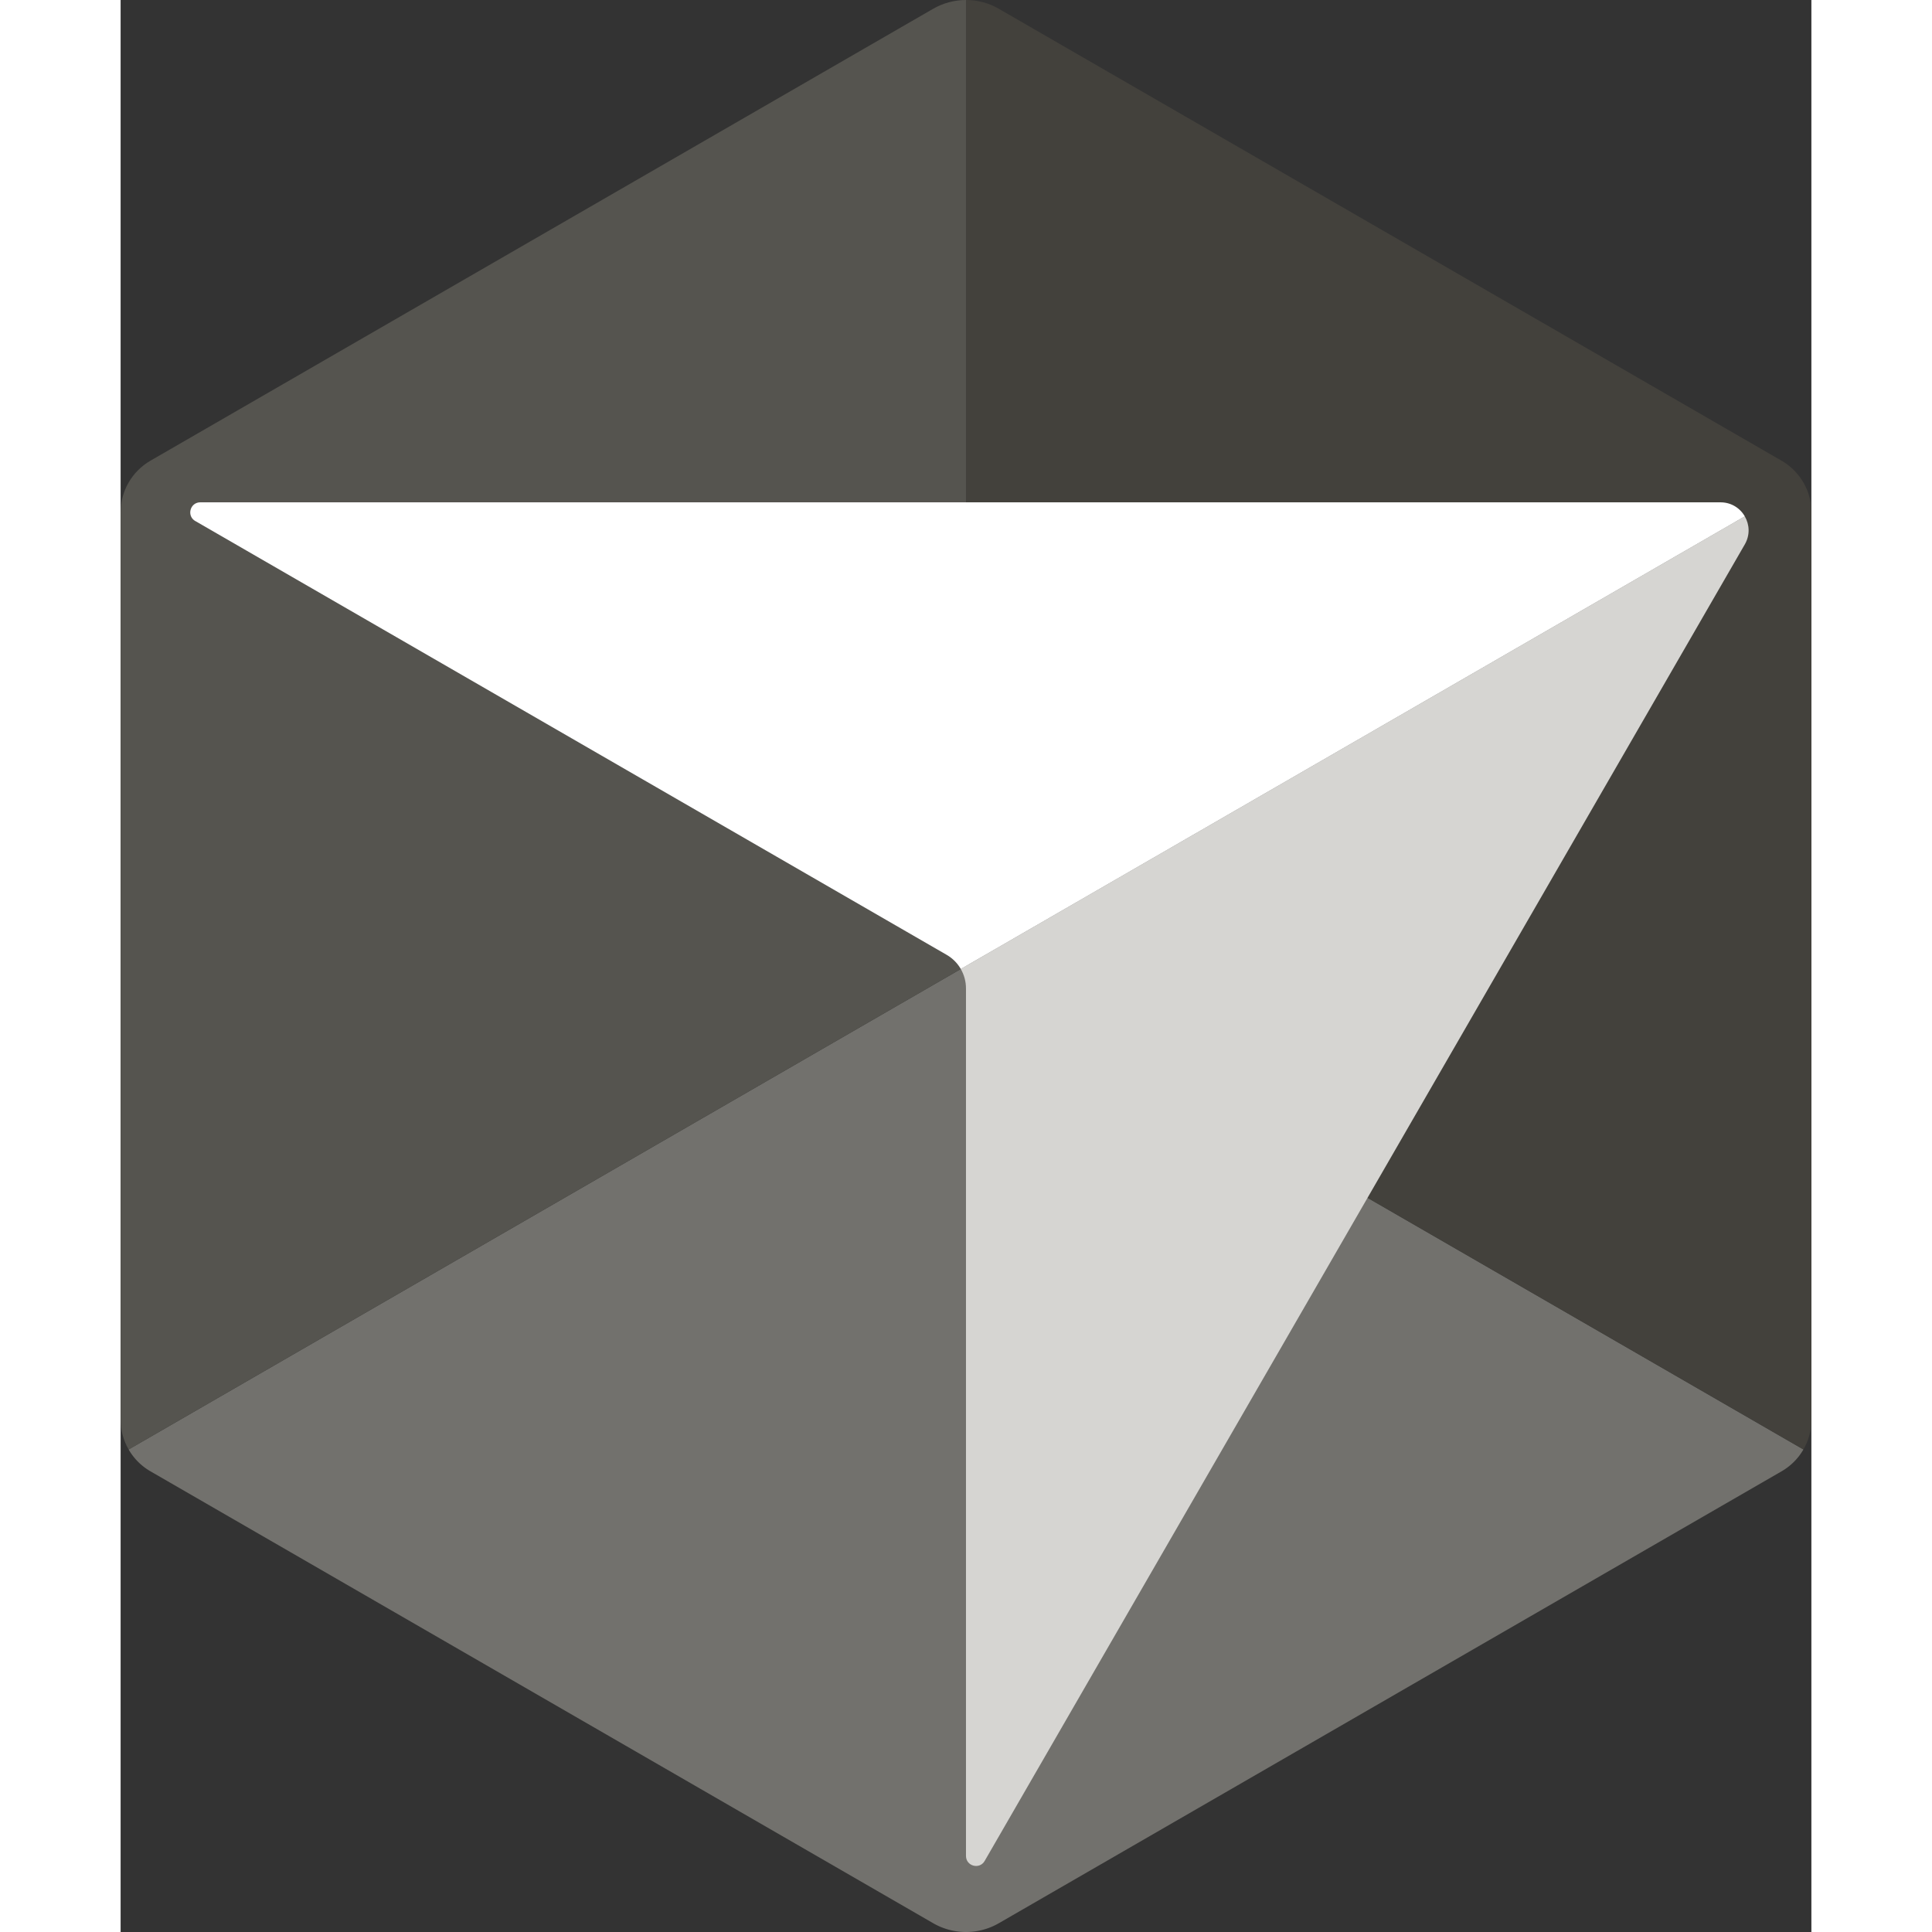 <svg height="1em" style="flex:none;line-height:1" viewBox="0 0 466.73 533.32" width="1em" xmlns="http://www.w3.org/2000/svg"><rect x="0" y="0" width="466.73" height="533.32" fill="#333333" stroke="none"/><title>Cursor</title><path d="m233.37 266.66 231.16 133.46a16.45 16.45 0 0 1-6.03 6.03L242.44 530.89a18.142 18.142 0 0 1-18.14 0L8.24 406.15a16.45 16.45 0 0 1-6.03-6.03l231.16-133.46Z" style="fill:#72716d"></path><path d="M233.37 0v266.66L2.21 400.12C.79 397.66 0 394.82 0 391.88V141.44c0-5.89 3.14-11.32 8.24-14.27L224.29 2.43C227.1.81 230.23 0 233.36 0h.01Z" style="fill:#55544f"></path><path d="M464.52 133.2a16.45 16.45 0 0 0-6.03-6.03L242.43 2.43C239.63.81 236.5 0 233.37 0v266.66l231.16 133.46c1.42-2.46 2.21-5.3 2.21-8.24V141.44c0-2.95-.78-5.77-2.21-8.24h-.01Z" style="fill:#43413c"></path><path d="M448.35 142.54c1.31 2.26 1.49 5.16 0 7.74L238.52 513.7c-1.41 2.46-5.16 1.45-5.16-1.38V272.84c0-1.91-.51-3.75-1.44-5.36l216.42-124.95h.01Z" style="fill:#d6d5d2"></path><path d="M448.35 142.54 231.93 267.49a10.68 10.68 0 0 0-3.92-3.92L20.62 143.83c-2.46-1.41-1.45-5.16 1.38-5.16h419.65c2.98 0 5.4 1.61 6.7 3.87Z" style="fill:#fff"></path></svg>
